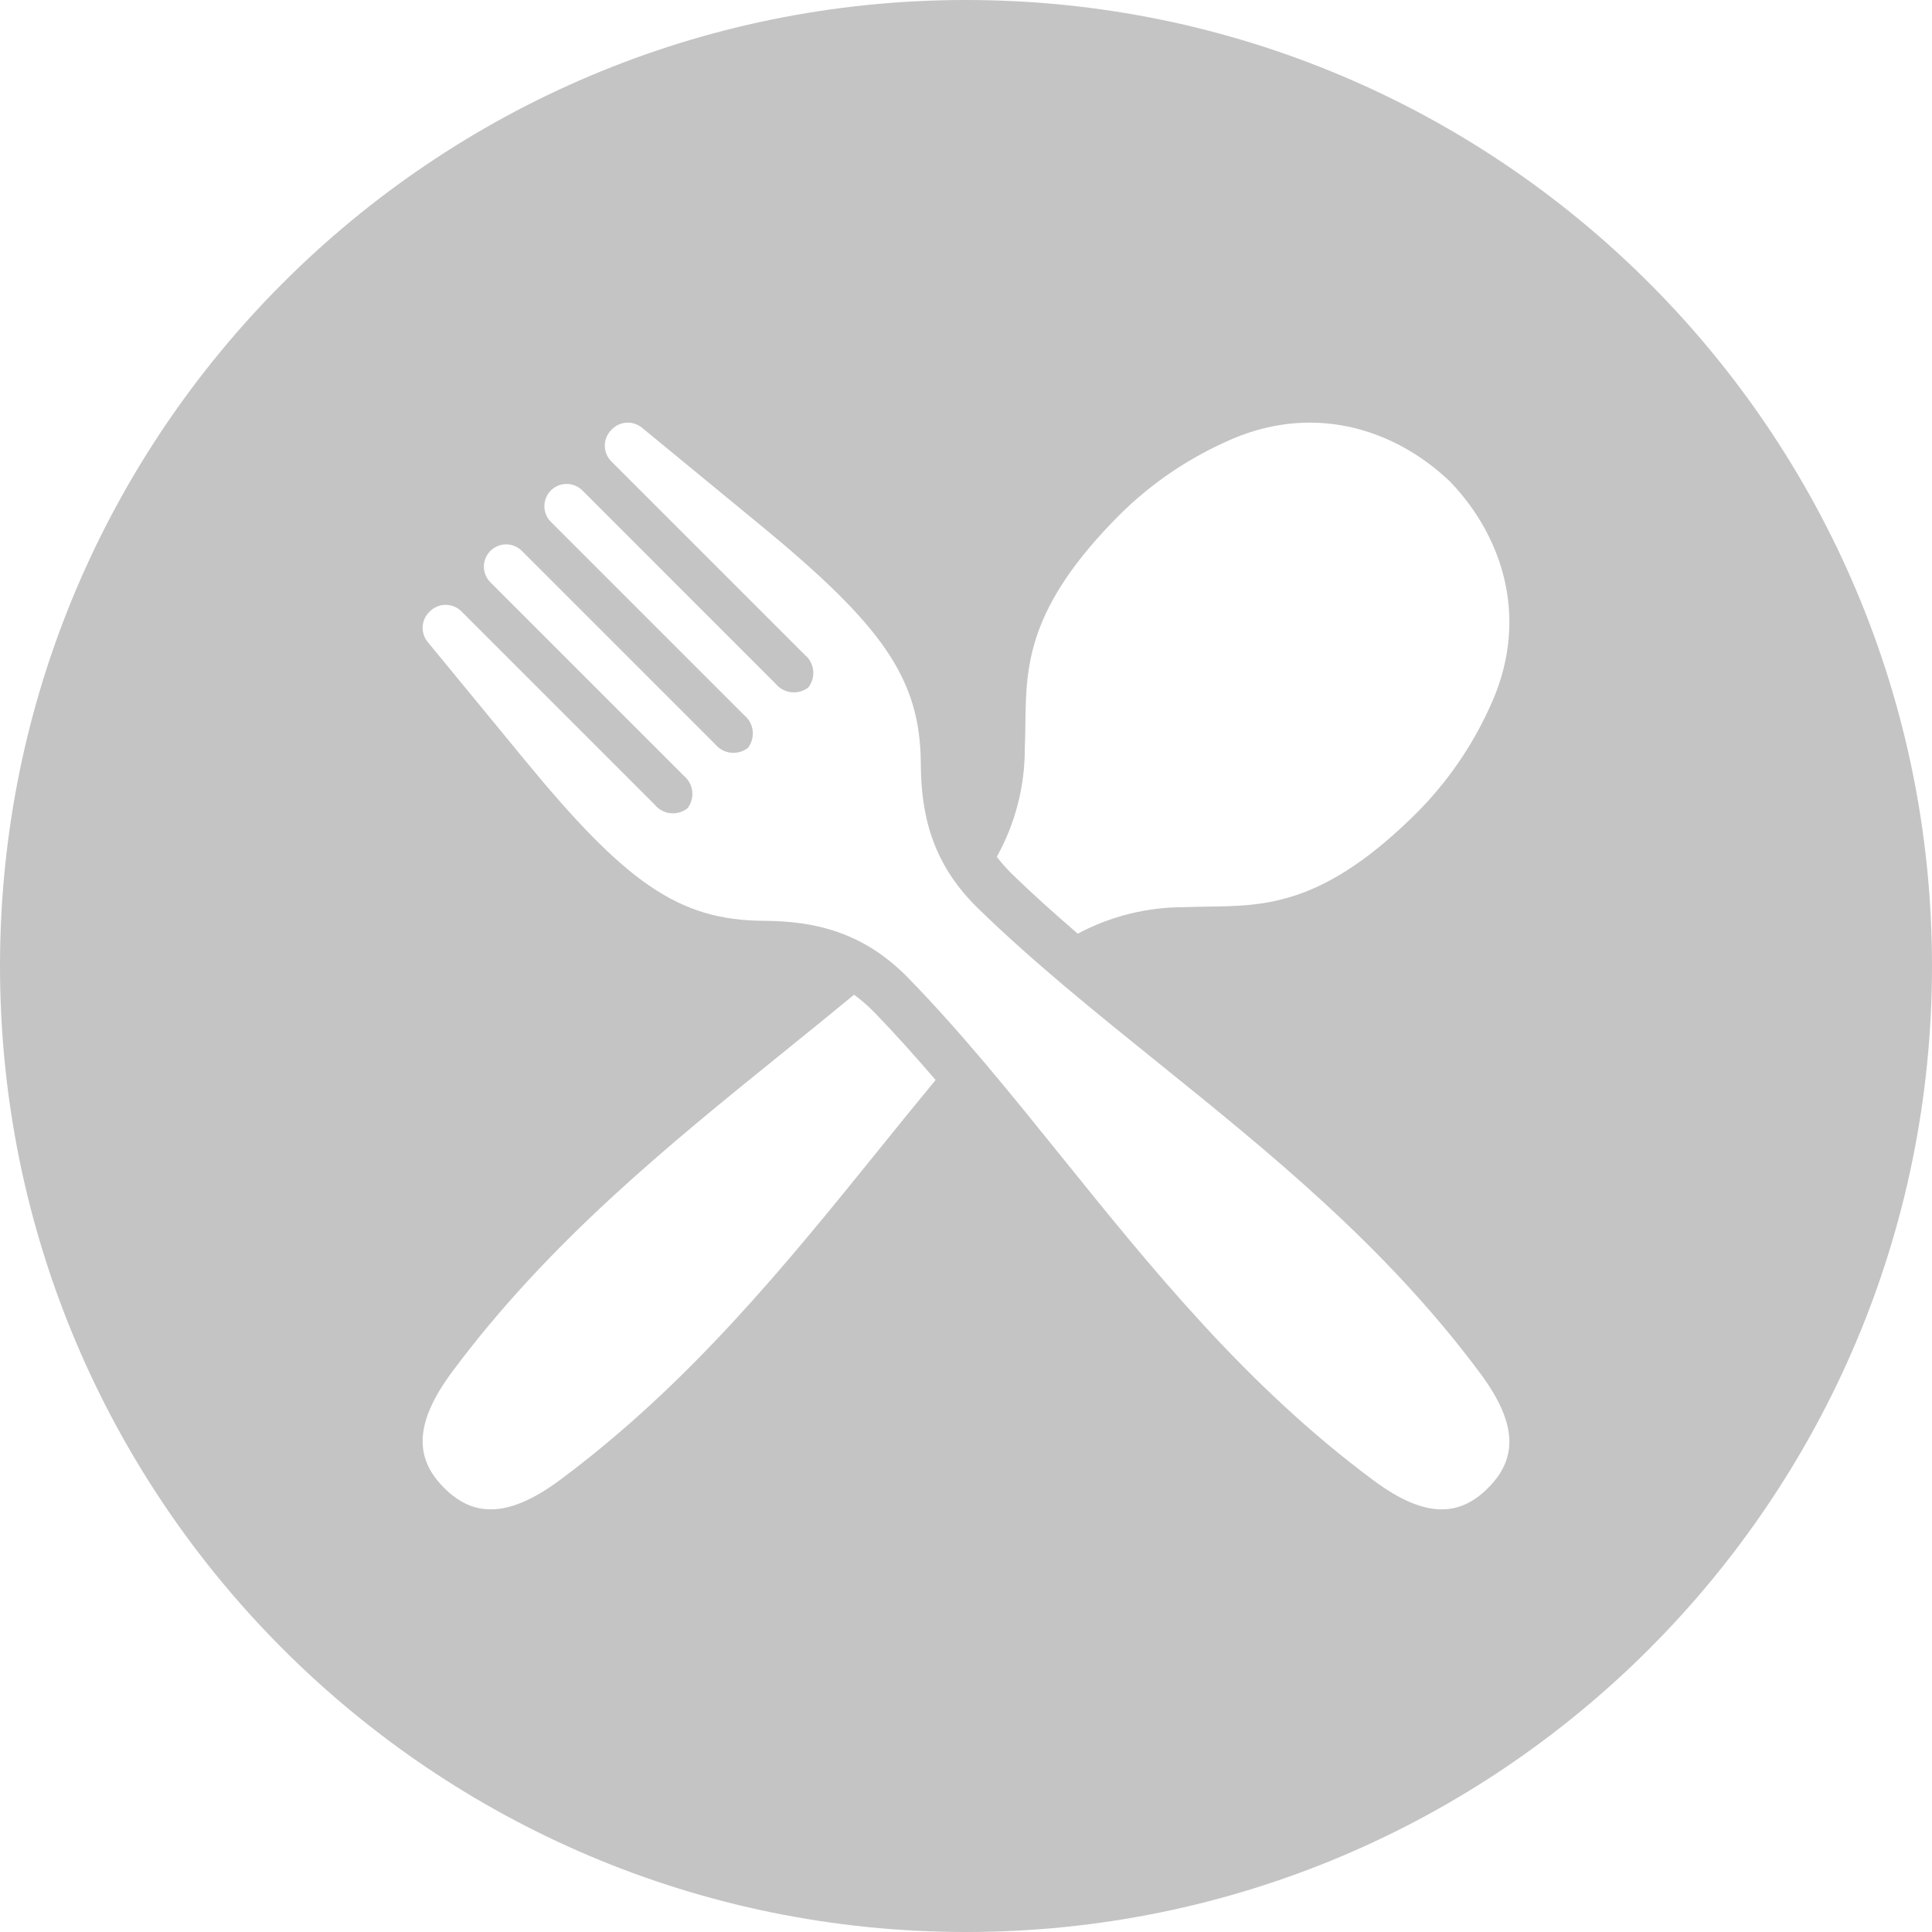 <svg id="food" width="64" height="64" viewBox="0 0 64 64" fill="none" xmlns="http://www.w3.org/2000/svg">
	<g fill="#c4c4c4">
		<path fill-rule="evenodd" clip-rule="evenodd" d="M32 64C49.673 64 64 49.673 64 32C64 14.327 49.673 0 32 0C14.327 0 0 14.327 0 32C0 49.673 14.327 64 32 64ZM38.324 35.172C42.029 38.158 45.924 41.297 49.048 45.511C50.345 47.261 50.207 48.378 49.292 49.293C48.378 50.208 47.258 50.344 45.511 49.048C41.297 45.924 38.158 42.03 35.171 38.325L35.171 38.325C33.479 36.226 31.837 34.188 30.075 32.385C28.57 30.845 26.935 30.512 25.296 30.503C22.468 30.487 20.713 29.227 17.372 25.163L14.168 21.266C14.051 21.125 13.992 20.945 14.001 20.762C14.01 20.58 14.086 20.407 14.216 20.277L14.242 20.251C14.38 20.113 14.567 20.036 14.762 20.036C14.958 20.036 15.145 20.113 15.283 20.251L21.688 26.656C21.817 26.814 22.002 26.915 22.205 26.938C22.407 26.96 22.611 26.903 22.772 26.778C22.897 26.617 22.954 26.414 22.931 26.211C22.908 26.009 22.807 25.823 22.649 25.694L16.245 19.29C16.107 19.152 16.03 18.965 16.03 18.769C16.03 18.574 16.108 18.387 16.245 18.249C16.384 18.111 16.571 18.033 16.766 18.033C16.961 18.033 17.148 18.11 17.286 18.248L23.691 24.653C23.82 24.81 24.005 24.912 24.208 24.934C24.41 24.957 24.614 24.9 24.775 24.775C24.9 24.614 24.957 24.411 24.934 24.208C24.911 24.006 24.81 23.82 24.652 23.691L18.248 17.287C18.11 17.149 18.033 16.961 18.033 16.766C18.034 16.571 18.111 16.384 18.249 16.246C18.387 16.108 18.574 16.031 18.769 16.031C18.964 16.03 19.151 16.108 19.29 16.245L25.694 22.65C25.823 22.807 26.009 22.908 26.211 22.931C26.413 22.954 26.617 22.897 26.778 22.772C26.903 22.611 26.96 22.408 26.937 22.205C26.914 22.003 26.813 21.817 26.655 21.688L20.251 15.284C20.183 15.215 20.128 15.134 20.091 15.045C20.054 14.955 20.035 14.86 20.035 14.763C20.035 14.666 20.054 14.57 20.091 14.481C20.128 14.392 20.183 14.31 20.251 14.242L20.277 14.216C20.406 14.087 20.579 14.01 20.762 14.001C20.945 13.992 21.124 14.052 21.266 14.168L25.163 17.373C29.226 20.714 30.487 22.468 30.503 25.296C30.512 26.935 30.845 28.571 32.385 30.076C34.188 31.837 36.226 33.48 38.324 35.172L38.324 35.172ZM35.702 30.929C36.783 30.352 37.991 30.05 39.216 30.052C39.491 30.04 39.763 30.036 40.035 30.032H40.035C41.943 30.007 43.877 29.981 46.962 26.896C47.947 25.899 48.75 24.737 49.333 23.462C50.684 20.617 49.846 17.847 48.041 15.959C46.153 14.154 43.383 13.316 40.538 14.667C39.263 15.25 38.101 16.052 37.104 17.038C34.019 20.123 33.993 22.057 33.967 23.965V23.965C33.964 24.237 33.96 24.509 33.948 24.784C33.952 26.043 33.633 27.282 33.021 28.382C33.168 28.577 33.329 28.76 33.503 28.931C34.199 29.611 34.94 30.272 35.702 30.929ZM25.945 34.862C26.739 34.221 27.523 33.587 28.291 32.952C28.519 33.117 28.733 33.302 28.931 33.503C29.633 34.222 30.314 34.987 30.993 35.776C30.376 36.522 29.76 37.285 29.137 38.055C26.079 41.84 22.864 45.819 18.559 49.02C16.773 50.348 15.637 50.214 14.712 49.288C13.786 48.363 13.652 47.227 14.98 45.441C18.181 41.136 22.16 37.921 25.945 34.862Z" />
	</g>
</svg>
